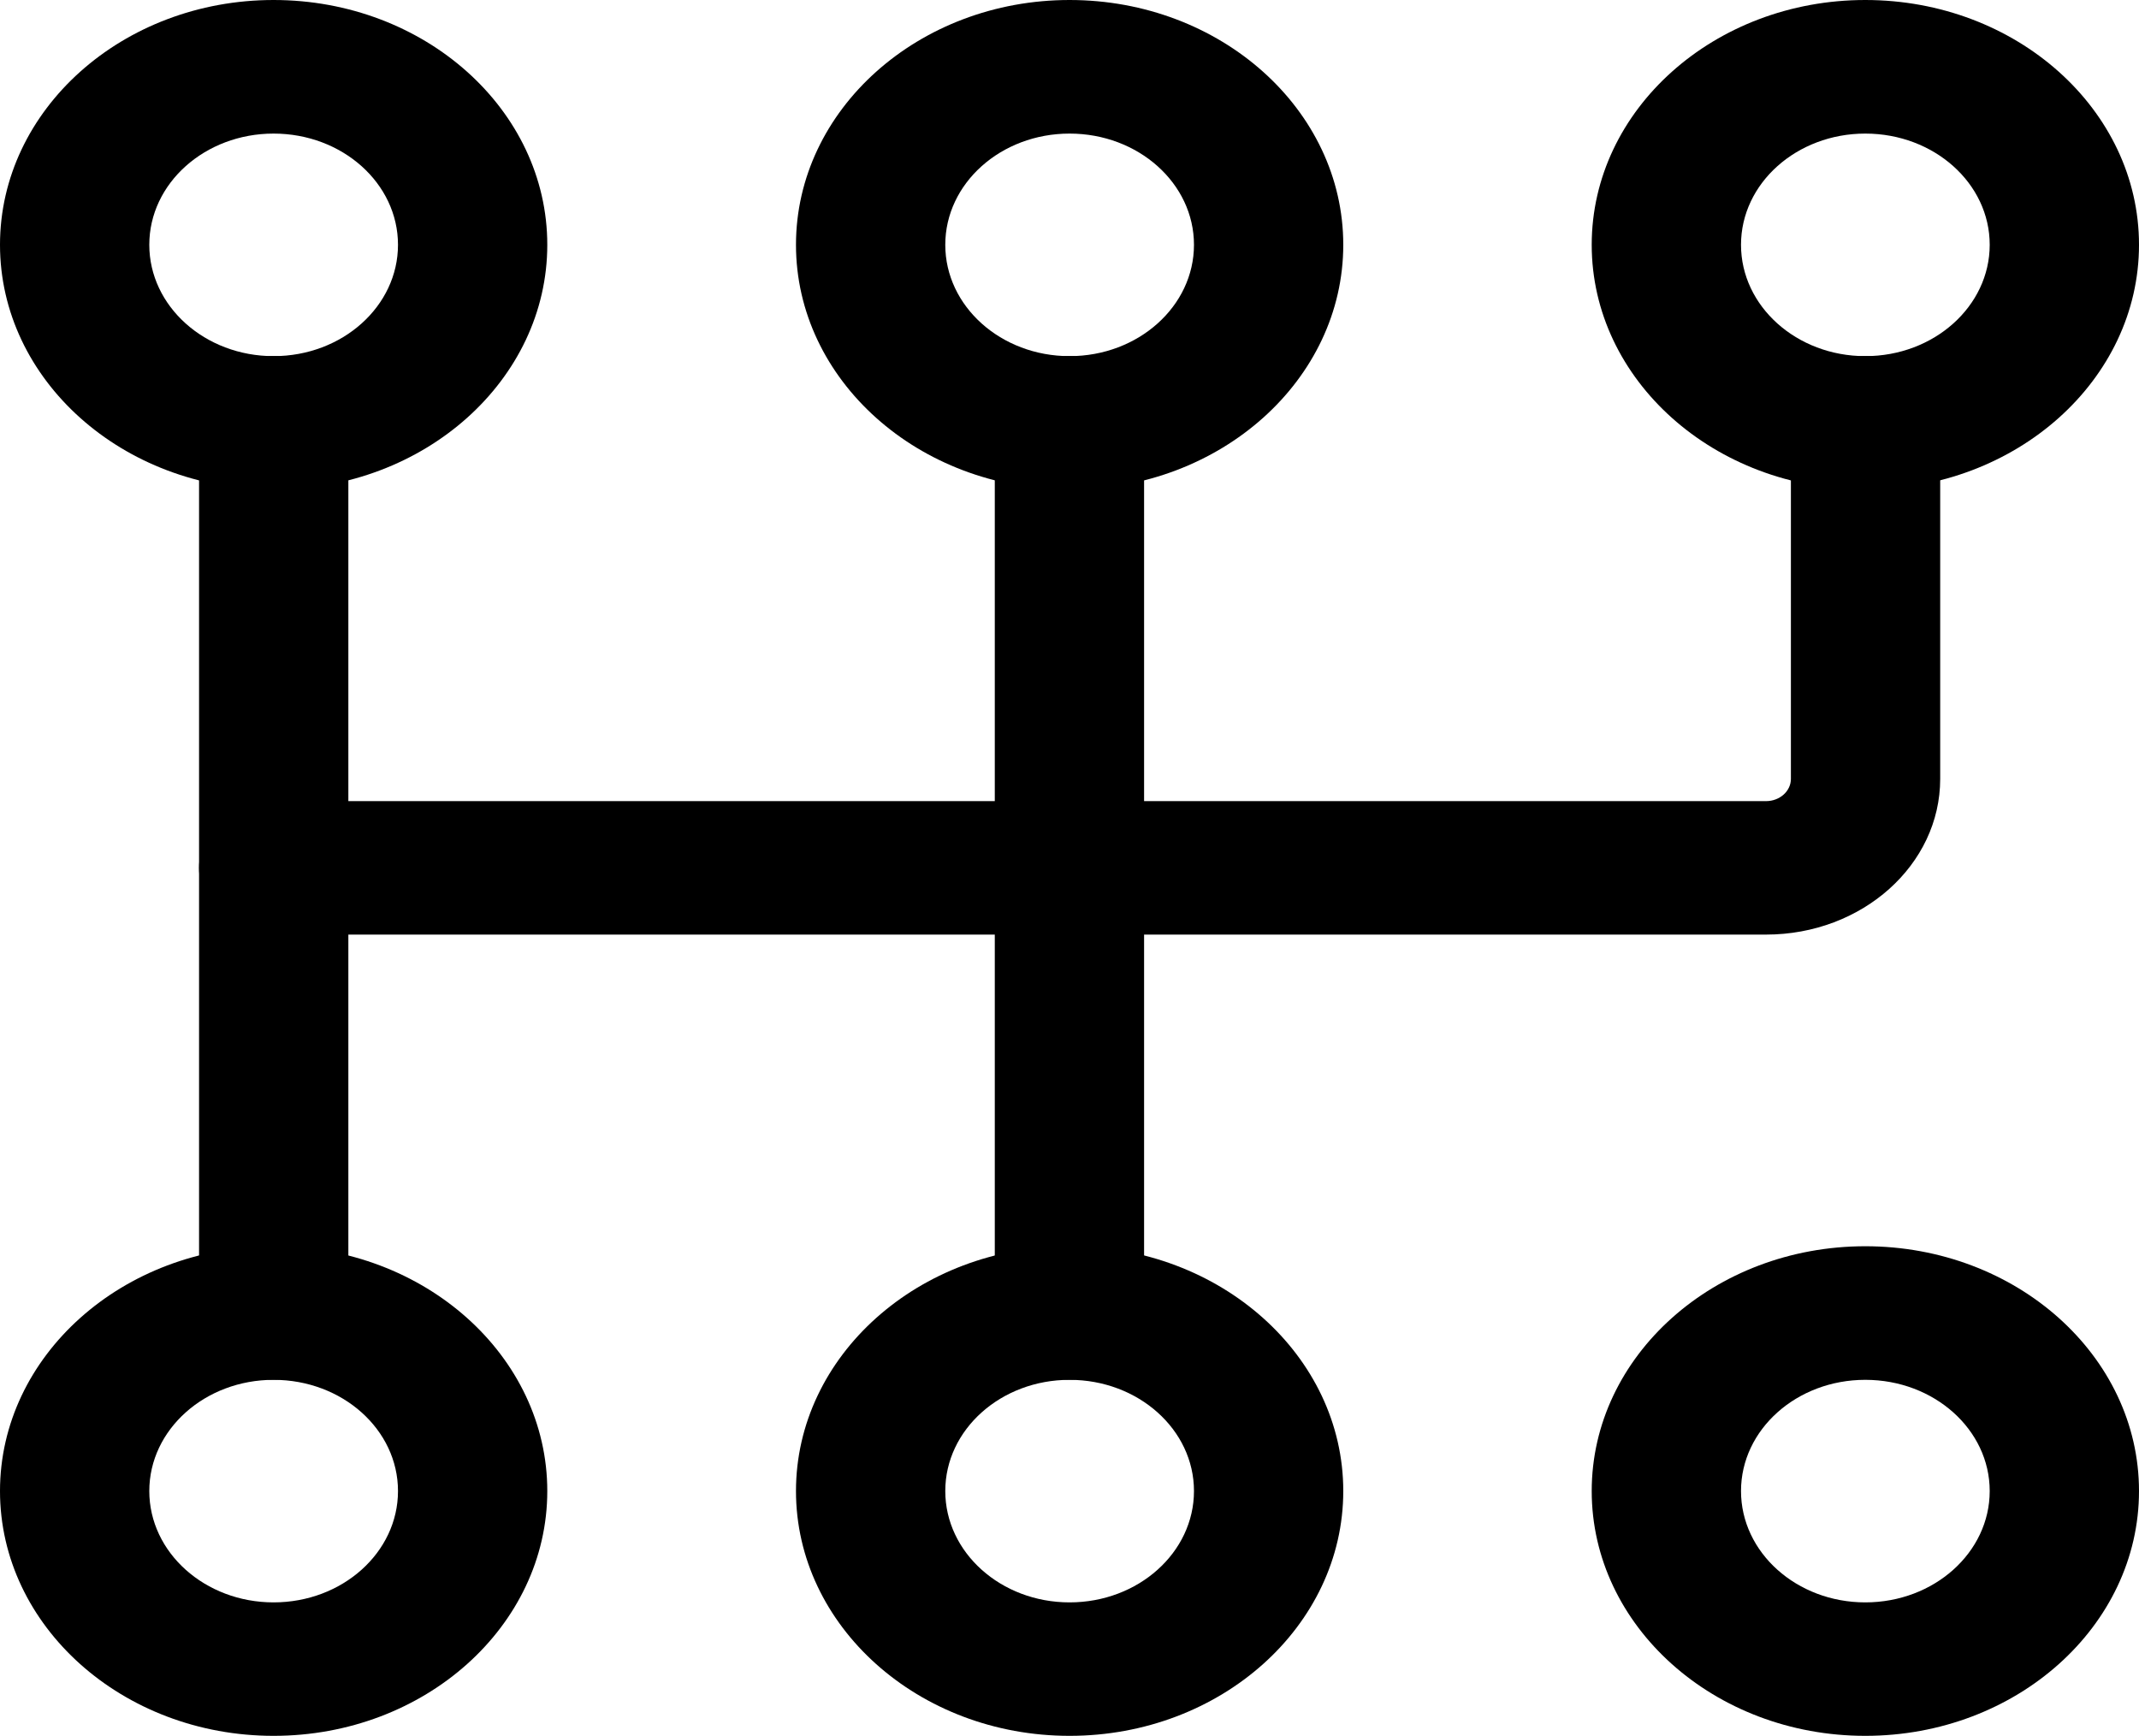 <?xml version="1.0" encoding="utf-8"?>
<svg viewBox="173.863 172.849 17.021 13.813" xmlns="http://www.w3.org/2000/svg">
    <path fill-rule="evenodd" clip-rule="evenodd"
        d="M 176.04 172.849 C 174.839 172.849 173.863 173.722 173.863 174.797 C 173.863 175.872 174.839 176.745 176.04 176.745 C 177.242 176.745 178.218 175.872 178.218 174.797 C 178.218 173.722 177.242 172.849 176.04 172.849 Z M 176.04 173.912 C 176.587 173.912 177.03 174.308 177.03 174.797 C 177.03 175.286 176.587 175.683 176.04 175.683 C 175.494 175.683 175.051 175.286 175.051 174.797 C 175.051 174.308 175.494 173.912 176.04 173.912 Z"
        fill="black" />
    <path fill-rule="evenodd" clip-rule="evenodd"
        d="M 176.04 182.766 C 174.839 182.766 173.863 183.639 173.863 184.714 C 173.863 185.789 174.839 186.662 176.04 186.662 C 177.242 186.662 178.218 185.789 178.218 184.714 C 178.218 183.639 177.242 182.766 176.04 182.766 Z M 176.04 183.829 C 176.587 183.829 177.03 184.225 177.03 184.714 C 177.03 185.203 176.587 185.6 176.04 185.6 C 175.494 185.6 175.051 185.203 175.051 184.714 C 175.051 184.225 175.494 183.829 176.04 183.829 Z"
        fill="black" />
    <path fill-rule="evenodd" clip-rule="evenodd"
        d="M 182.374 172.849 C 181.173 172.849 180.197 173.722 180.197 174.797 C 180.197 175.872 181.173 176.745 182.374 176.745 C 183.576 176.745 184.552 175.872 184.552 174.797 C 184.552 173.722 183.576 172.849 182.374 172.849 Z M 182.374 173.912 C 182.921 173.912 183.364 174.308 183.364 174.797 C 183.364 175.286 182.921 175.683 182.374 175.683 C 181.828 175.683 181.385 175.286 181.385 174.797 C 181.385 174.308 181.828 173.912 182.374 173.912 Z"
        fill="black" />
    <path fill-rule="evenodd" clip-rule="evenodd"
        d="M 182.374 182.766 C 181.173 182.766 180.197 183.639 180.197 184.714 C 180.197 185.789 181.173 186.662 182.374 186.662 C 183.576 186.662 184.552 185.789 184.552 184.714 C 184.552 183.639 183.576 182.766 182.374 182.766 Z M 182.374 183.829 C 182.921 183.829 183.364 184.225 183.364 184.714 C 183.364 185.203 182.921 185.6 182.374 185.6 C 181.828 185.6 181.385 185.203 181.385 184.714 C 181.385 184.225 181.828 183.829 182.374 183.829 Z"
        fill="black" />
    <path fill-rule="evenodd" clip-rule="evenodd"
        d="M 188.706 172.849 C 187.505 172.849 186.529 173.722 186.529 174.797 C 186.529 175.872 187.505 176.745 188.706 176.745 C 189.908 176.745 190.884 175.872 190.884 174.797 C 190.884 173.722 189.908 172.849 188.706 172.849 Z M 188.706 173.912 C 189.253 173.912 189.696 174.308 189.696 174.797 C 189.696 175.286 189.253 175.683 188.706 175.683 C 188.16 175.683 187.717 175.286 187.717 174.797 C 187.717 174.308 188.16 173.912 188.706 173.912 Z"
        fill="black" />
    <path fill-rule="evenodd" clip-rule="evenodd"
        d="M 188.706 182.766 C 187.505 182.766 186.529 183.639 186.529 184.714 C 186.529 185.789 187.505 186.662 188.706 186.662 C 189.908 186.662 190.884 185.789 190.884 184.714 C 190.884 183.639 189.908 182.766 188.706 182.766 Z M 188.706 183.829 C 189.253 183.829 189.696 184.225 189.696 184.714 C 189.696 185.203 189.253 185.6 188.706 185.6 C 188.16 185.6 187.717 185.203 187.717 184.714 C 187.717 184.225 188.16 183.829 188.706 183.829 Z"
        fill="black" />
    <path fill-rule="evenodd" clip-rule="evenodd"
        d="M 175.447 176.214 L 175.447 183.297 C 175.447 183.59 175.713 183.828 176.041 183.828 C 176.369 183.828 176.635 183.59 176.635 183.297 L 176.635 176.214 C 176.635 175.92 176.369 175.682 176.041 175.682 C 175.713 175.682 175.447 175.92 175.447 176.214 Z"
        fill="black" />
    <path fill-rule="evenodd" clip-rule="evenodd"
        d="M 181.779 176.214 L 181.779 183.297 C 181.779 183.59 182.045 183.828 182.373 183.828 C 182.701 183.828 182.967 183.59 182.967 183.297 L 182.967 176.214 C 182.967 175.92 182.701 175.682 182.373 175.682 C 182.045 175.682 181.779 175.92 181.779 176.214 Z"
        fill="black" />
    <path fill-rule="evenodd" clip-rule="evenodd"
        d="M 188.114 176.214 L 188.114 179.047 C 188.114 179.145 188.025 179.224 187.916 179.224 L 176.041 179.224 C 175.713 179.224 175.447 179.462 175.447 179.755 C 175.447 180.048 175.713 180.286 176.041 180.286 L 187.916 180.286 C 188.682 180.286 189.302 179.731 189.302 179.047 C 189.302 178.013 189.302 176.214 189.302 176.214 C 189.302 175.92 189.036 175.682 188.708 175.682 C 188.38 175.682 188.114 175.92 188.114 176.214 Z"
        fill="black" />
</svg>